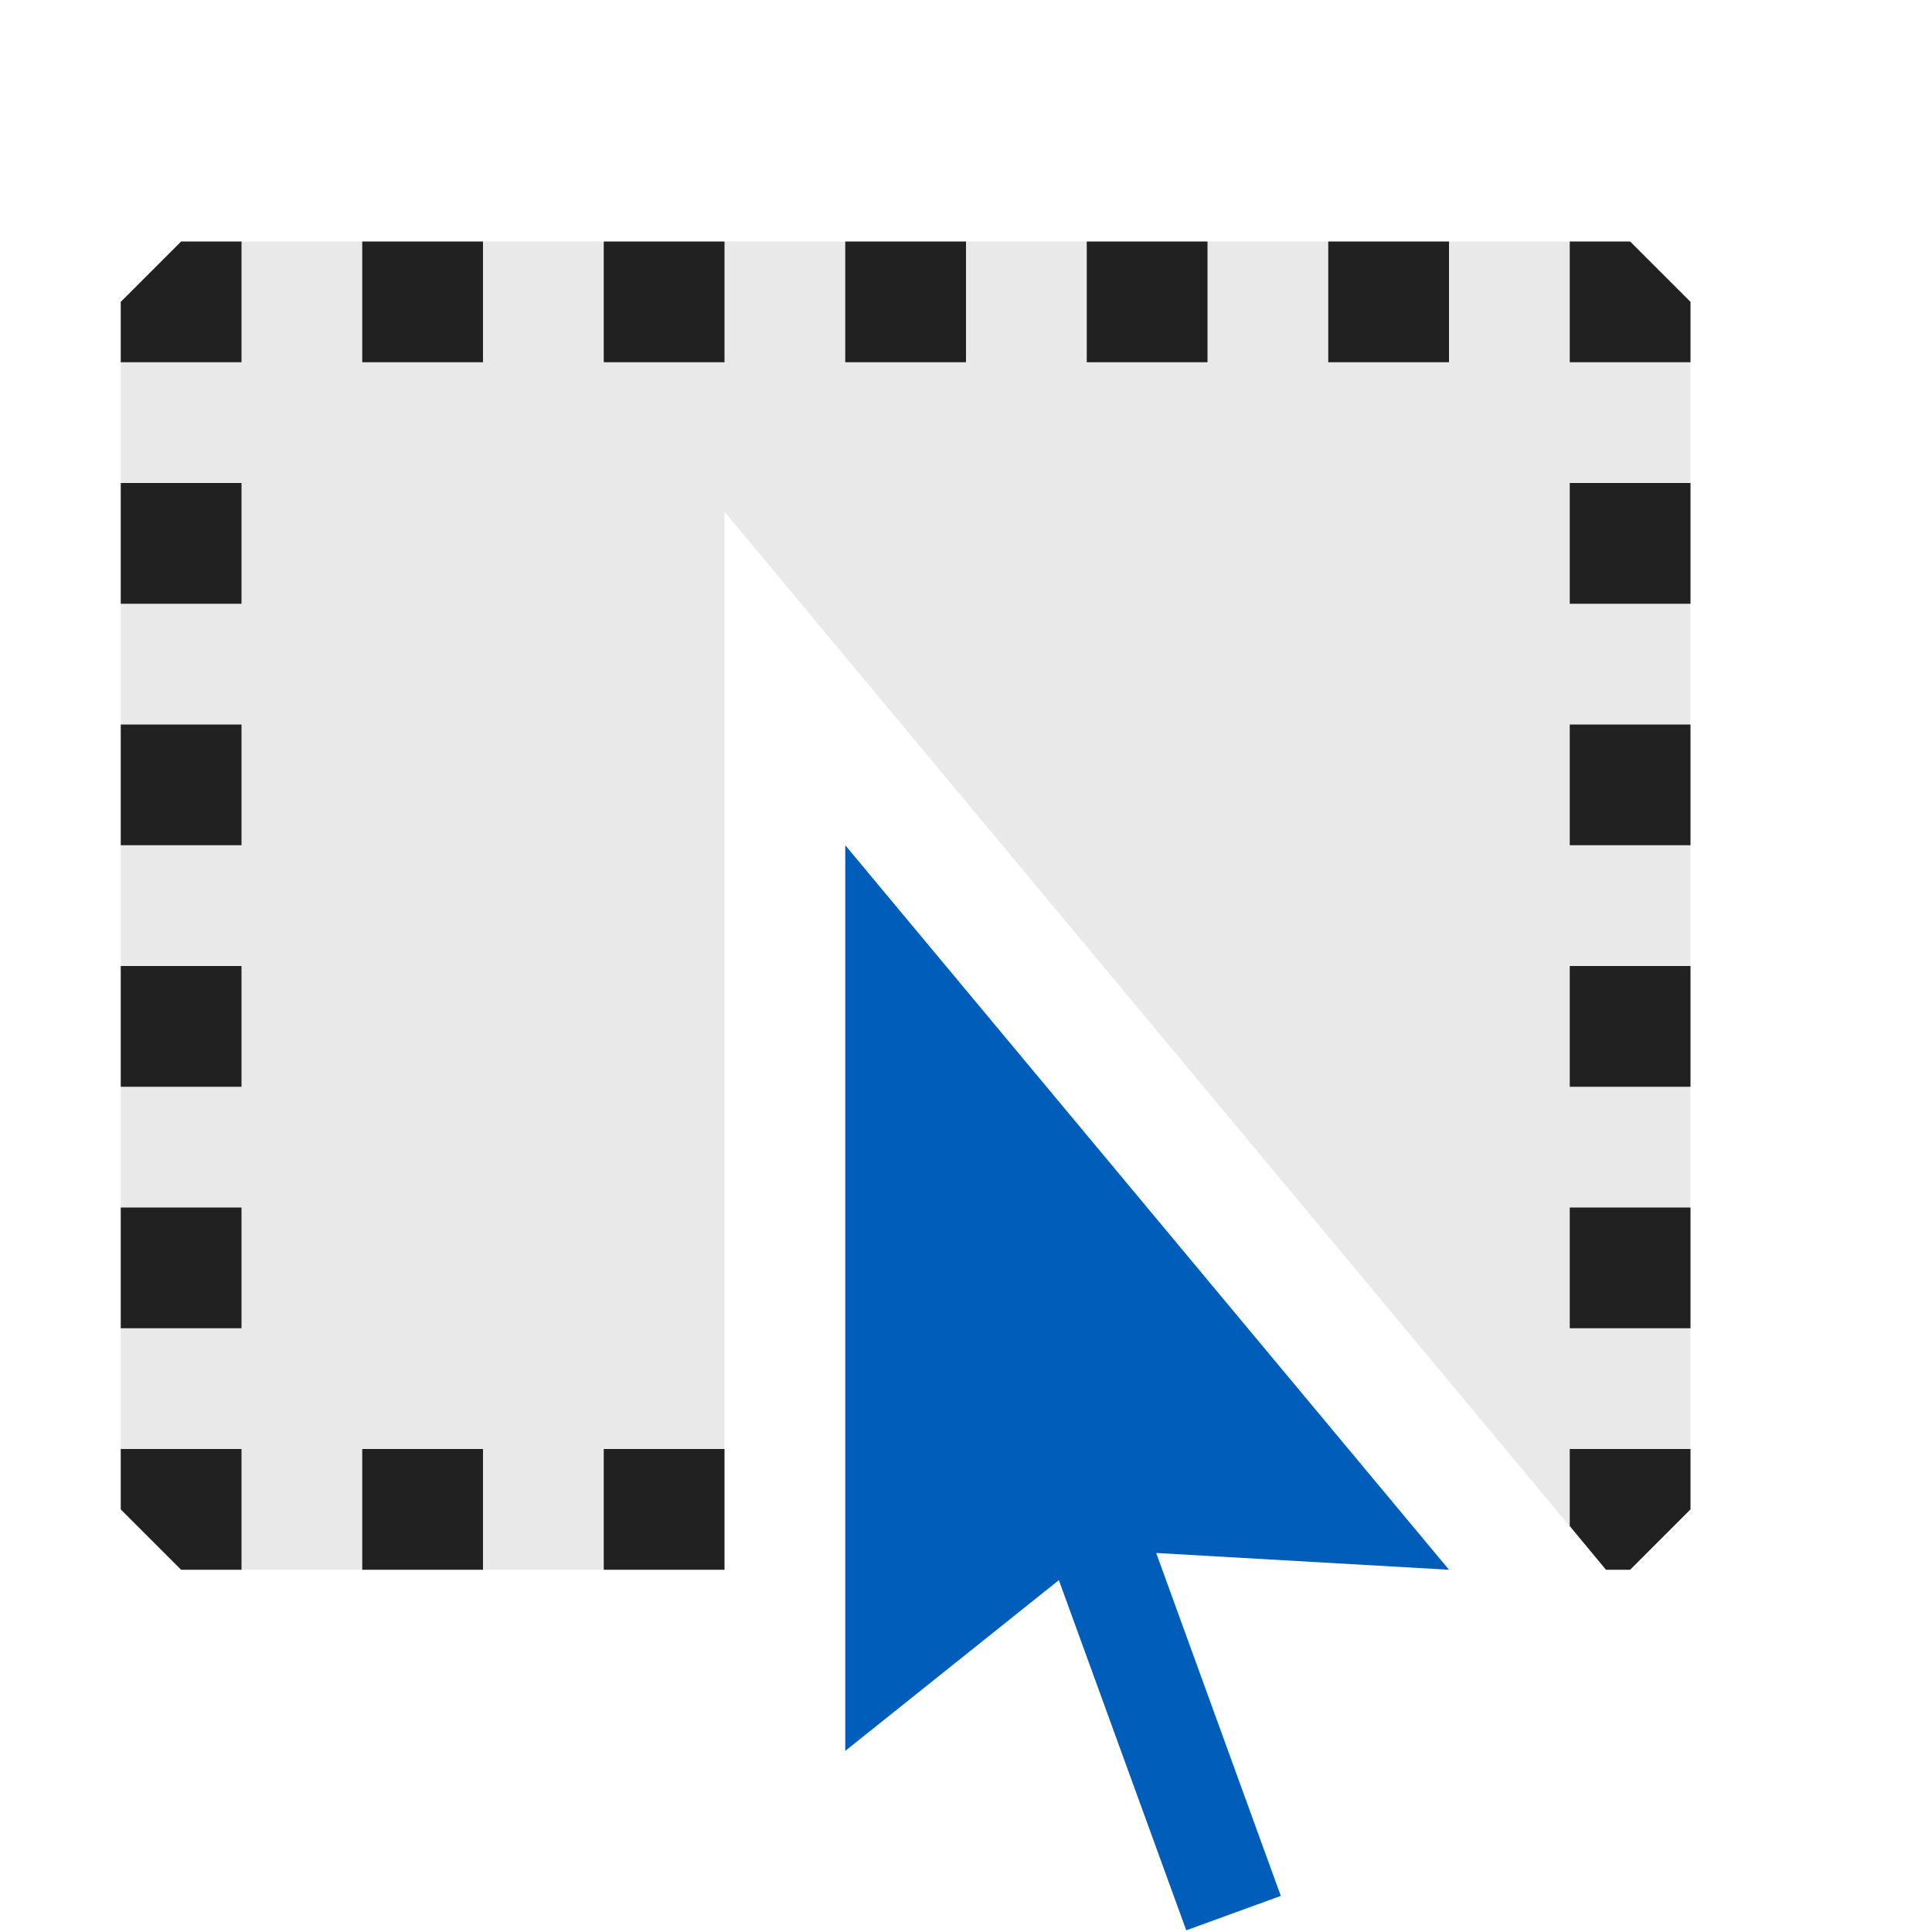 <svg xmlns="http://www.w3.org/2000/svg" viewBox="0 0 16 16">
  <defs>
    <style>.canvas{fill: none; opacity: 0;}.light-defaultgrey-10{fill: #212121; opacity: 0.1;}.light-defaultgrey{fill: #212121; opacity: 1;}.light-blue{fill: #005dba; opacity: 1;}</style>
  </defs>
  <title>InteractionStylePickMultipleIcon</title>
  <g id="canvas">
    <path class="canvas" d="M16,16H0V0H16Z" />
  </g>
  <g id="level-1">
    <path class="light-defaultgrey-10" d="M6,13H1.5L1,12.5V2.5L1.5,2h12l.5.5v10l-.5.5h-.2L6,4.238Z" />
    <path class="light-defaultgrey" d="M14,11H13V10h1Zm-.7,2h.2l.5-.5V12H13v.638ZM12,2H11V3h1ZM10,2H9V3h1Zm4,4H13V7h1Zm0-3.5L13.5,2H13V3h1ZM14,4H13V5h1Zm0,4H13V9h1ZM8,2H7V3H8ZM1,7H2V6H1ZM1,2.5V3H2V2H1.5ZM3,3H4V2H3ZM3,13H4V12H3Zm3-1H5v1H6ZM1,11H2V10H1Zm0,1.5.5.5H2V12H1ZM6,2H5V3H6ZM1,9H2V8H1ZM1,5H2V4H1Z" />
    <path class="light-blue" d="M9.575,12.861l1.032,2.84-.783.285-1.055-2.9L7,14.5V7l5,6Z" />
  </g>
</svg>

